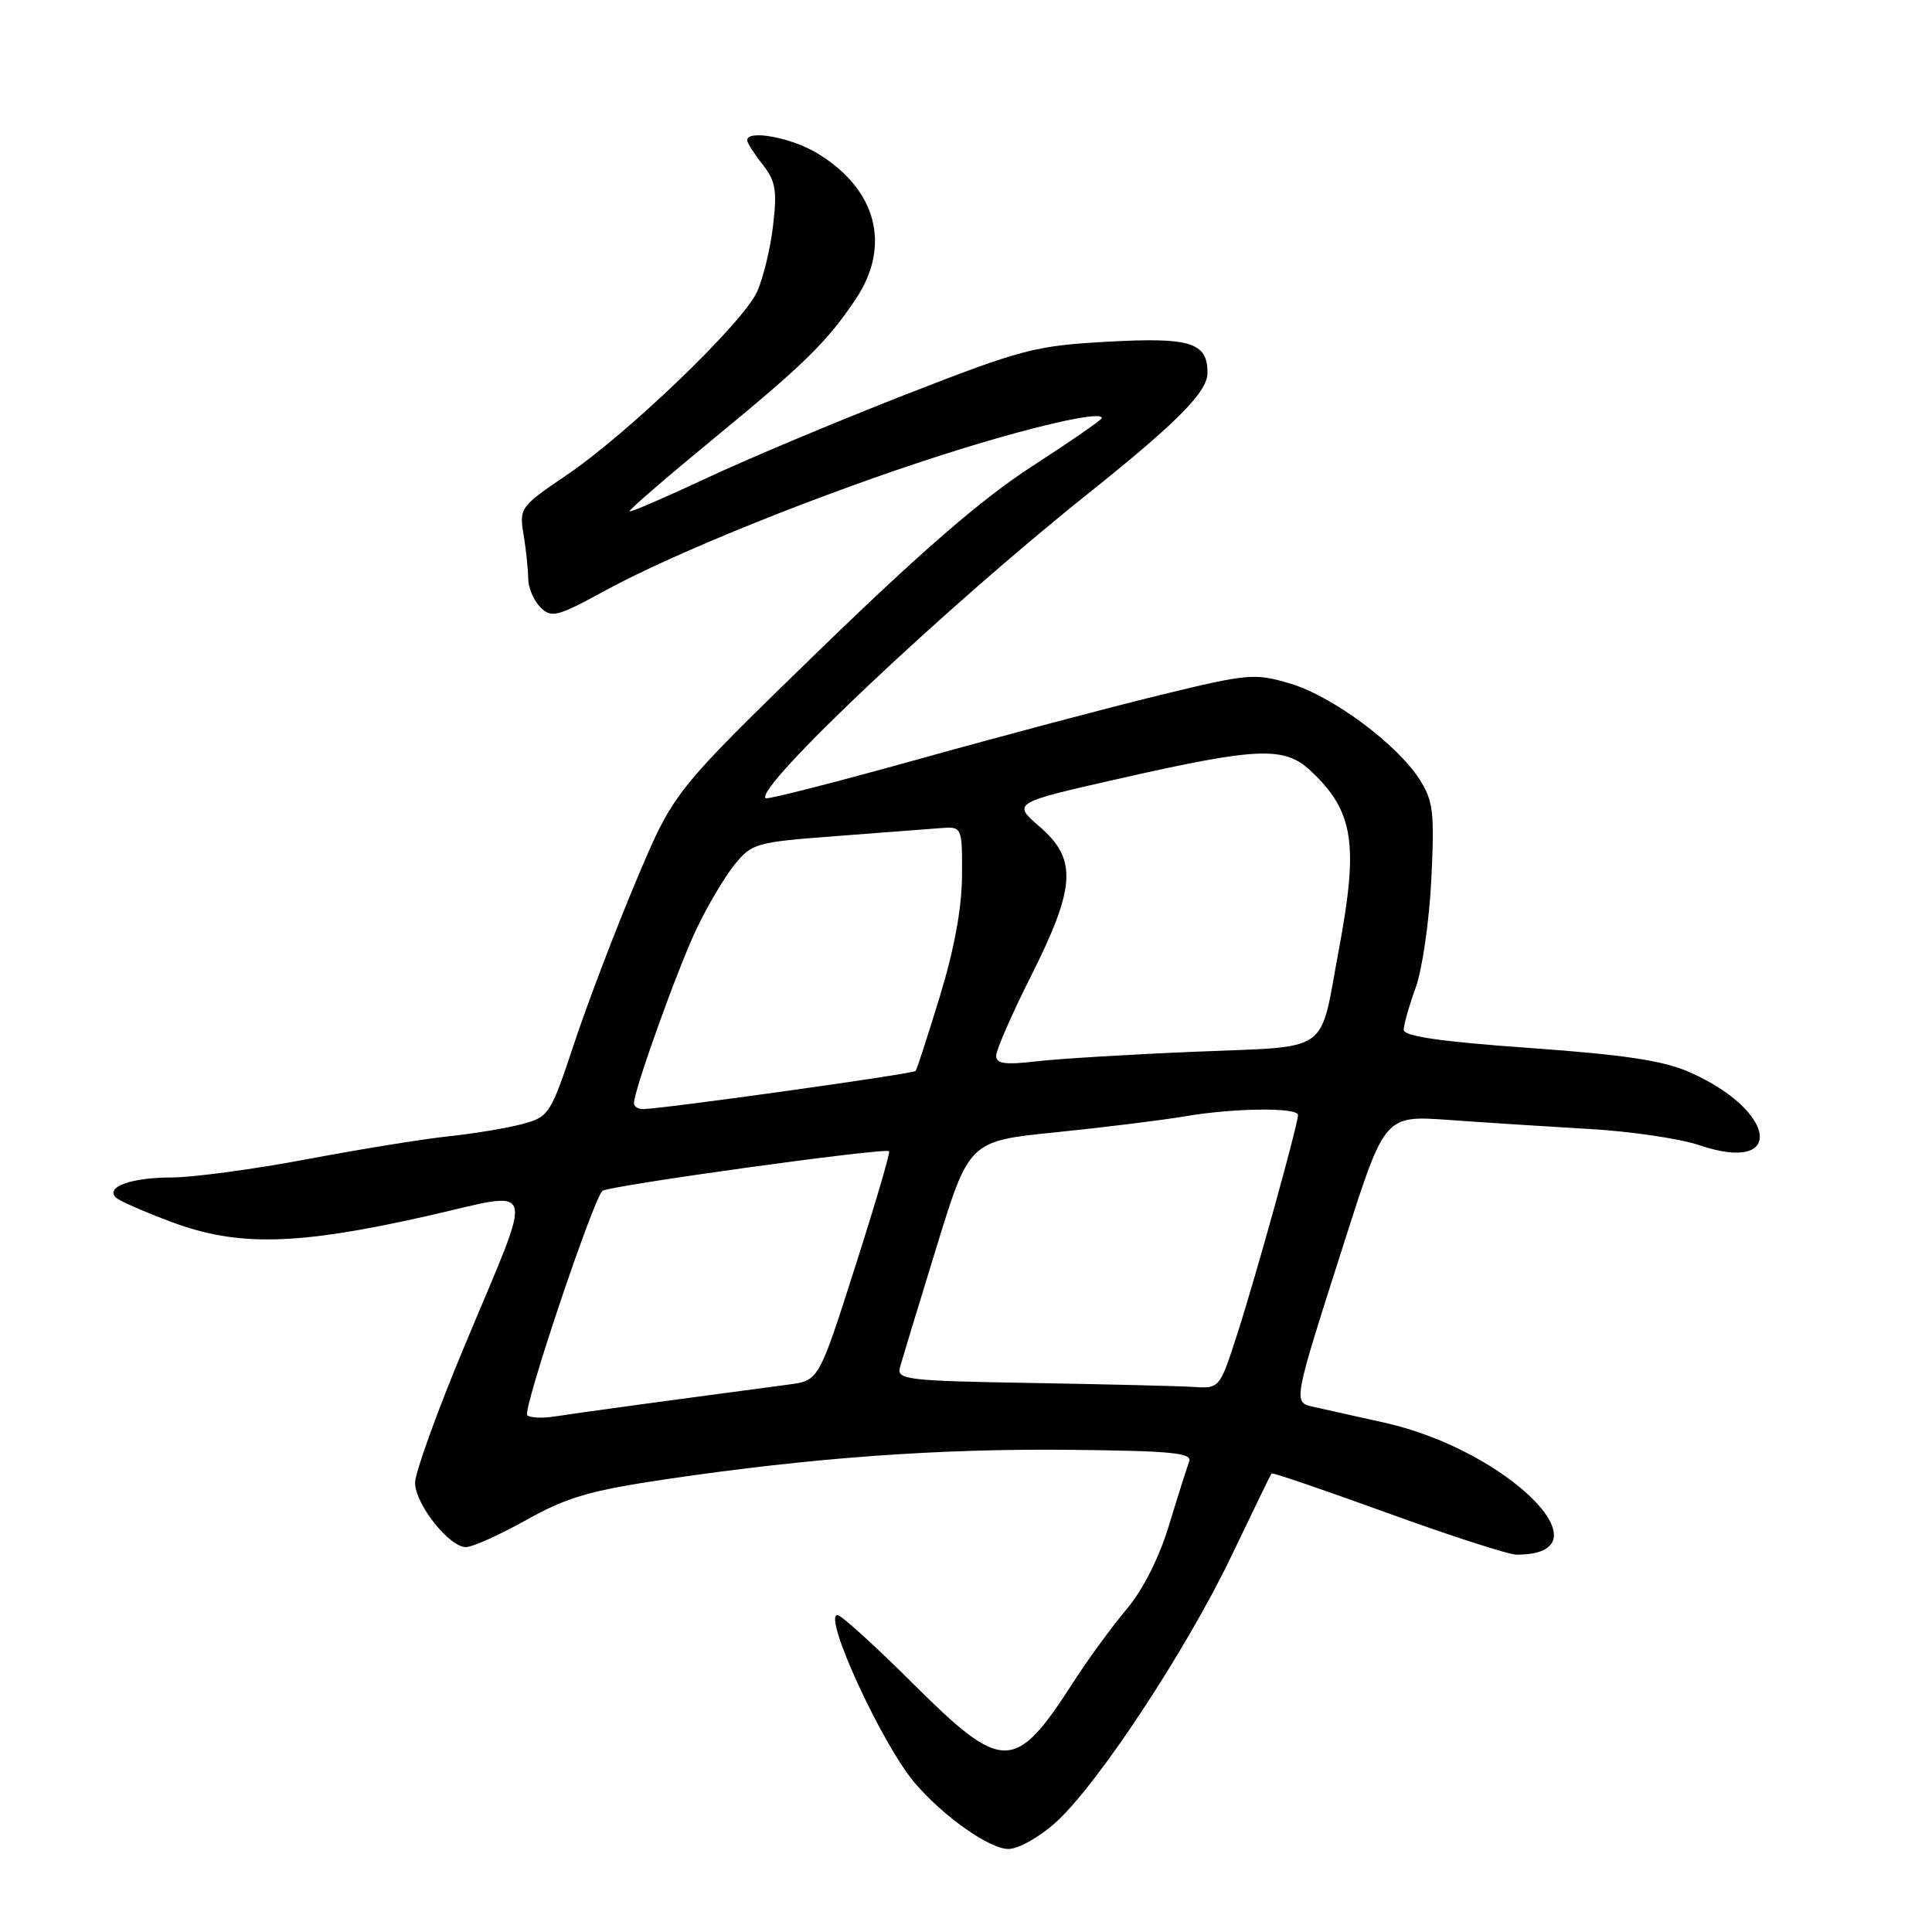 <?xml version="1.0" encoding="UTF-8" standalone="no"?>
<!DOCTYPE svg PUBLIC "-//W3C//DTD SVG 1.1//EN" "http://www.w3.org/Graphics/SVG/1.1/DTD/svg11.dtd" >
<svg xmlns="http://www.w3.org/2000/svg" xmlns:xlink="http://www.w3.org/1999/xlink" version="1.1" viewBox="0 0 256 256">
 <g >
 <path fill="currentColor"
d=" M 139.91 241.46 C 145.47 236.43 157.18 218.67 163.18 206.16 C 165.98 200.30 168.37 195.38 168.49 195.24 C 168.60 195.09 175.52 197.46 183.88 200.49 C 192.23 203.52 199.91 206.00 200.95 206.00 C 213.64 206.00 199.81 192.16 183.48 188.52 C 179.64 187.67 175.44 186.73 174.15 186.44 C 171.28 185.80 171.21 186.22 178.27 164.14 C 183.50 147.79 183.50 147.79 192.00 148.40 C 196.68 148.74 205.00 149.27 210.50 149.59 C 216.00 149.90 222.58 150.87 225.13 151.73 C 236.58 155.63 235.51 147.21 223.90 142.08 C 220.44 140.54 215.28 139.76 202.67 138.86 C 190.94 138.03 186.00 137.31 186.00 136.46 C 186.00 135.80 186.71 133.28 187.58 130.88 C 188.46 128.47 189.39 122.00 189.66 116.50 C 190.09 107.68 189.91 106.12 188.13 103.32 C 185.14 98.61 176.56 92.24 170.94 90.57 C 166.24 89.18 165.41 89.25 153.75 92.09 C 147.01 93.73 132.57 97.56 121.66 100.61 C 110.74 103.65 101.64 105.98 101.44 105.77 C 100.02 104.36 125.15 80.61 144.00 65.55 C 155.97 55.99 160.00 51.93 160.00 49.42 C 160.00 45.37 157.77 44.67 146.73 45.28 C 137.16 45.81 135.44 46.26 120.00 52.28 C 110.92 55.83 99.04 60.81 93.59 63.37 C 88.14 65.92 83.56 67.90 83.42 67.75 C 83.28 67.61 88.19 63.36 94.33 58.31 C 106.70 48.15 109.57 45.33 113.40 39.61 C 118.13 32.53 116.16 25.07 108.30 20.31 C 104.85 18.22 99.00 17.14 99.00 18.59 C 99.00 18.92 99.92 20.36 101.05 21.79 C 102.78 23.99 102.99 25.24 102.43 29.95 C 102.07 33.00 101.11 36.94 100.30 38.69 C 98.39 42.84 83.27 57.38 75.14 62.91 C 68.92 67.13 68.79 67.31 69.38 70.86 C 69.71 72.86 69.98 75.48 69.99 76.68 C 70.00 77.88 70.72 79.58 71.60 80.46 C 73.08 81.93 73.80 81.75 80.35 78.17 C 89.56 73.16 109.13 65.29 125.00 60.23 C 136.47 56.57 146.00 54.37 146.00 55.39 C 146.00 55.62 141.84 58.50 136.75 61.79 C 130.11 66.09 122.11 73.01 108.37 86.35 C 89.25 104.93 89.25 104.93 84.29 116.72 C 81.56 123.20 77.87 132.88 76.09 138.23 C 72.94 147.70 72.75 147.99 69.17 148.95 C 67.15 149.49 62.80 150.21 59.50 150.56 C 56.20 150.90 47.76 152.27 40.74 153.59 C 33.73 154.92 25.63 156.01 22.74 156.02 C 17.39 156.03 13.94 157.27 15.34 158.67 C 15.77 159.11 19.13 160.58 22.81 161.95 C 31.51 165.19 39.34 165.01 56.32 161.19 C 71.54 157.77 70.94 155.79 61.50 178.47 C 57.92 187.05 55.00 195.15 55.00 196.46 C 55.00 199.29 59.51 205.00 61.74 205.00 C 62.60 205.00 66.21 203.38 69.75 201.40 C 75.15 198.38 78.18 197.50 88.35 195.99 C 107.60 193.15 124.36 191.93 141.87 192.11 C 155.31 192.25 158.02 192.52 157.57 193.67 C 157.28 194.44 156.08 198.22 154.91 202.07 C 153.59 206.43 151.45 210.66 149.24 213.28 C 147.29 215.60 144.15 219.90 142.26 222.84 C 134.47 234.95 132.91 234.96 120.89 223.00 C 115.92 218.05 111.45 214.00 110.97 214.00 C 108.98 214.00 116.86 231.12 121.19 236.22 C 124.97 240.67 131.11 245.00 133.63 245.00 C 134.93 245.00 137.76 243.41 139.91 241.46 Z  M 69.86 187.52 C 69.21 186.88 78.52 159.11 79.81 157.81 C 80.48 157.13 117.19 152.05 117.81 152.54 C 117.99 152.68 115.96 159.58 113.31 167.86 C 108.50 182.93 108.50 182.93 104.50 183.46 C 89.66 185.43 76.05 187.28 73.50 187.69 C 71.85 187.95 70.21 187.87 69.86 187.52 Z  M 136.64 183.25 C 120.29 182.98 118.82 182.81 119.24 181.23 C 119.50 180.28 121.66 173.13 124.06 165.35 C 128.41 151.19 128.41 151.19 139.95 150.03 C 146.30 149.38 153.95 148.44 156.93 147.93 C 163.47 146.81 172.00 146.71 171.99 147.75 C 171.98 149.03 166.41 169.12 163.95 176.75 C 161.61 184.00 161.61 184.00 158.05 183.77 C 156.10 183.65 146.46 183.42 136.64 183.25 Z  M 84.00 146.19 C 84.00 144.46 89.83 128.23 92.33 123.00 C 93.78 119.97 96.03 116.18 97.34 114.56 C 99.61 111.75 100.20 111.59 110.61 110.80 C 116.60 110.35 122.85 109.87 124.50 109.74 C 127.50 109.50 127.50 109.50 127.47 116.00 C 127.46 120.26 126.45 125.77 124.54 132.00 C 122.95 137.22 121.50 141.69 121.32 141.91 C 121.04 142.29 88.27 146.87 85.25 146.96 C 84.56 146.98 84.00 146.63 84.00 146.19 Z  M 132.00 139.88 C 132.00 139.12 134.07 134.39 136.60 129.36 C 142.55 117.52 142.76 113.86 137.76 109.54 C 134.11 106.38 134.11 106.38 148.81 103.06 C 166.64 99.03 170.19 98.89 173.64 102.11 C 179.37 107.47 180.05 111.74 177.40 125.86 C 174.78 139.89 176.61 138.59 158.33 139.36 C 149.62 139.72 140.14 140.30 137.25 140.64 C 133.16 141.12 132.00 140.95 132.00 139.88 Z "/>
</g>
</svg>